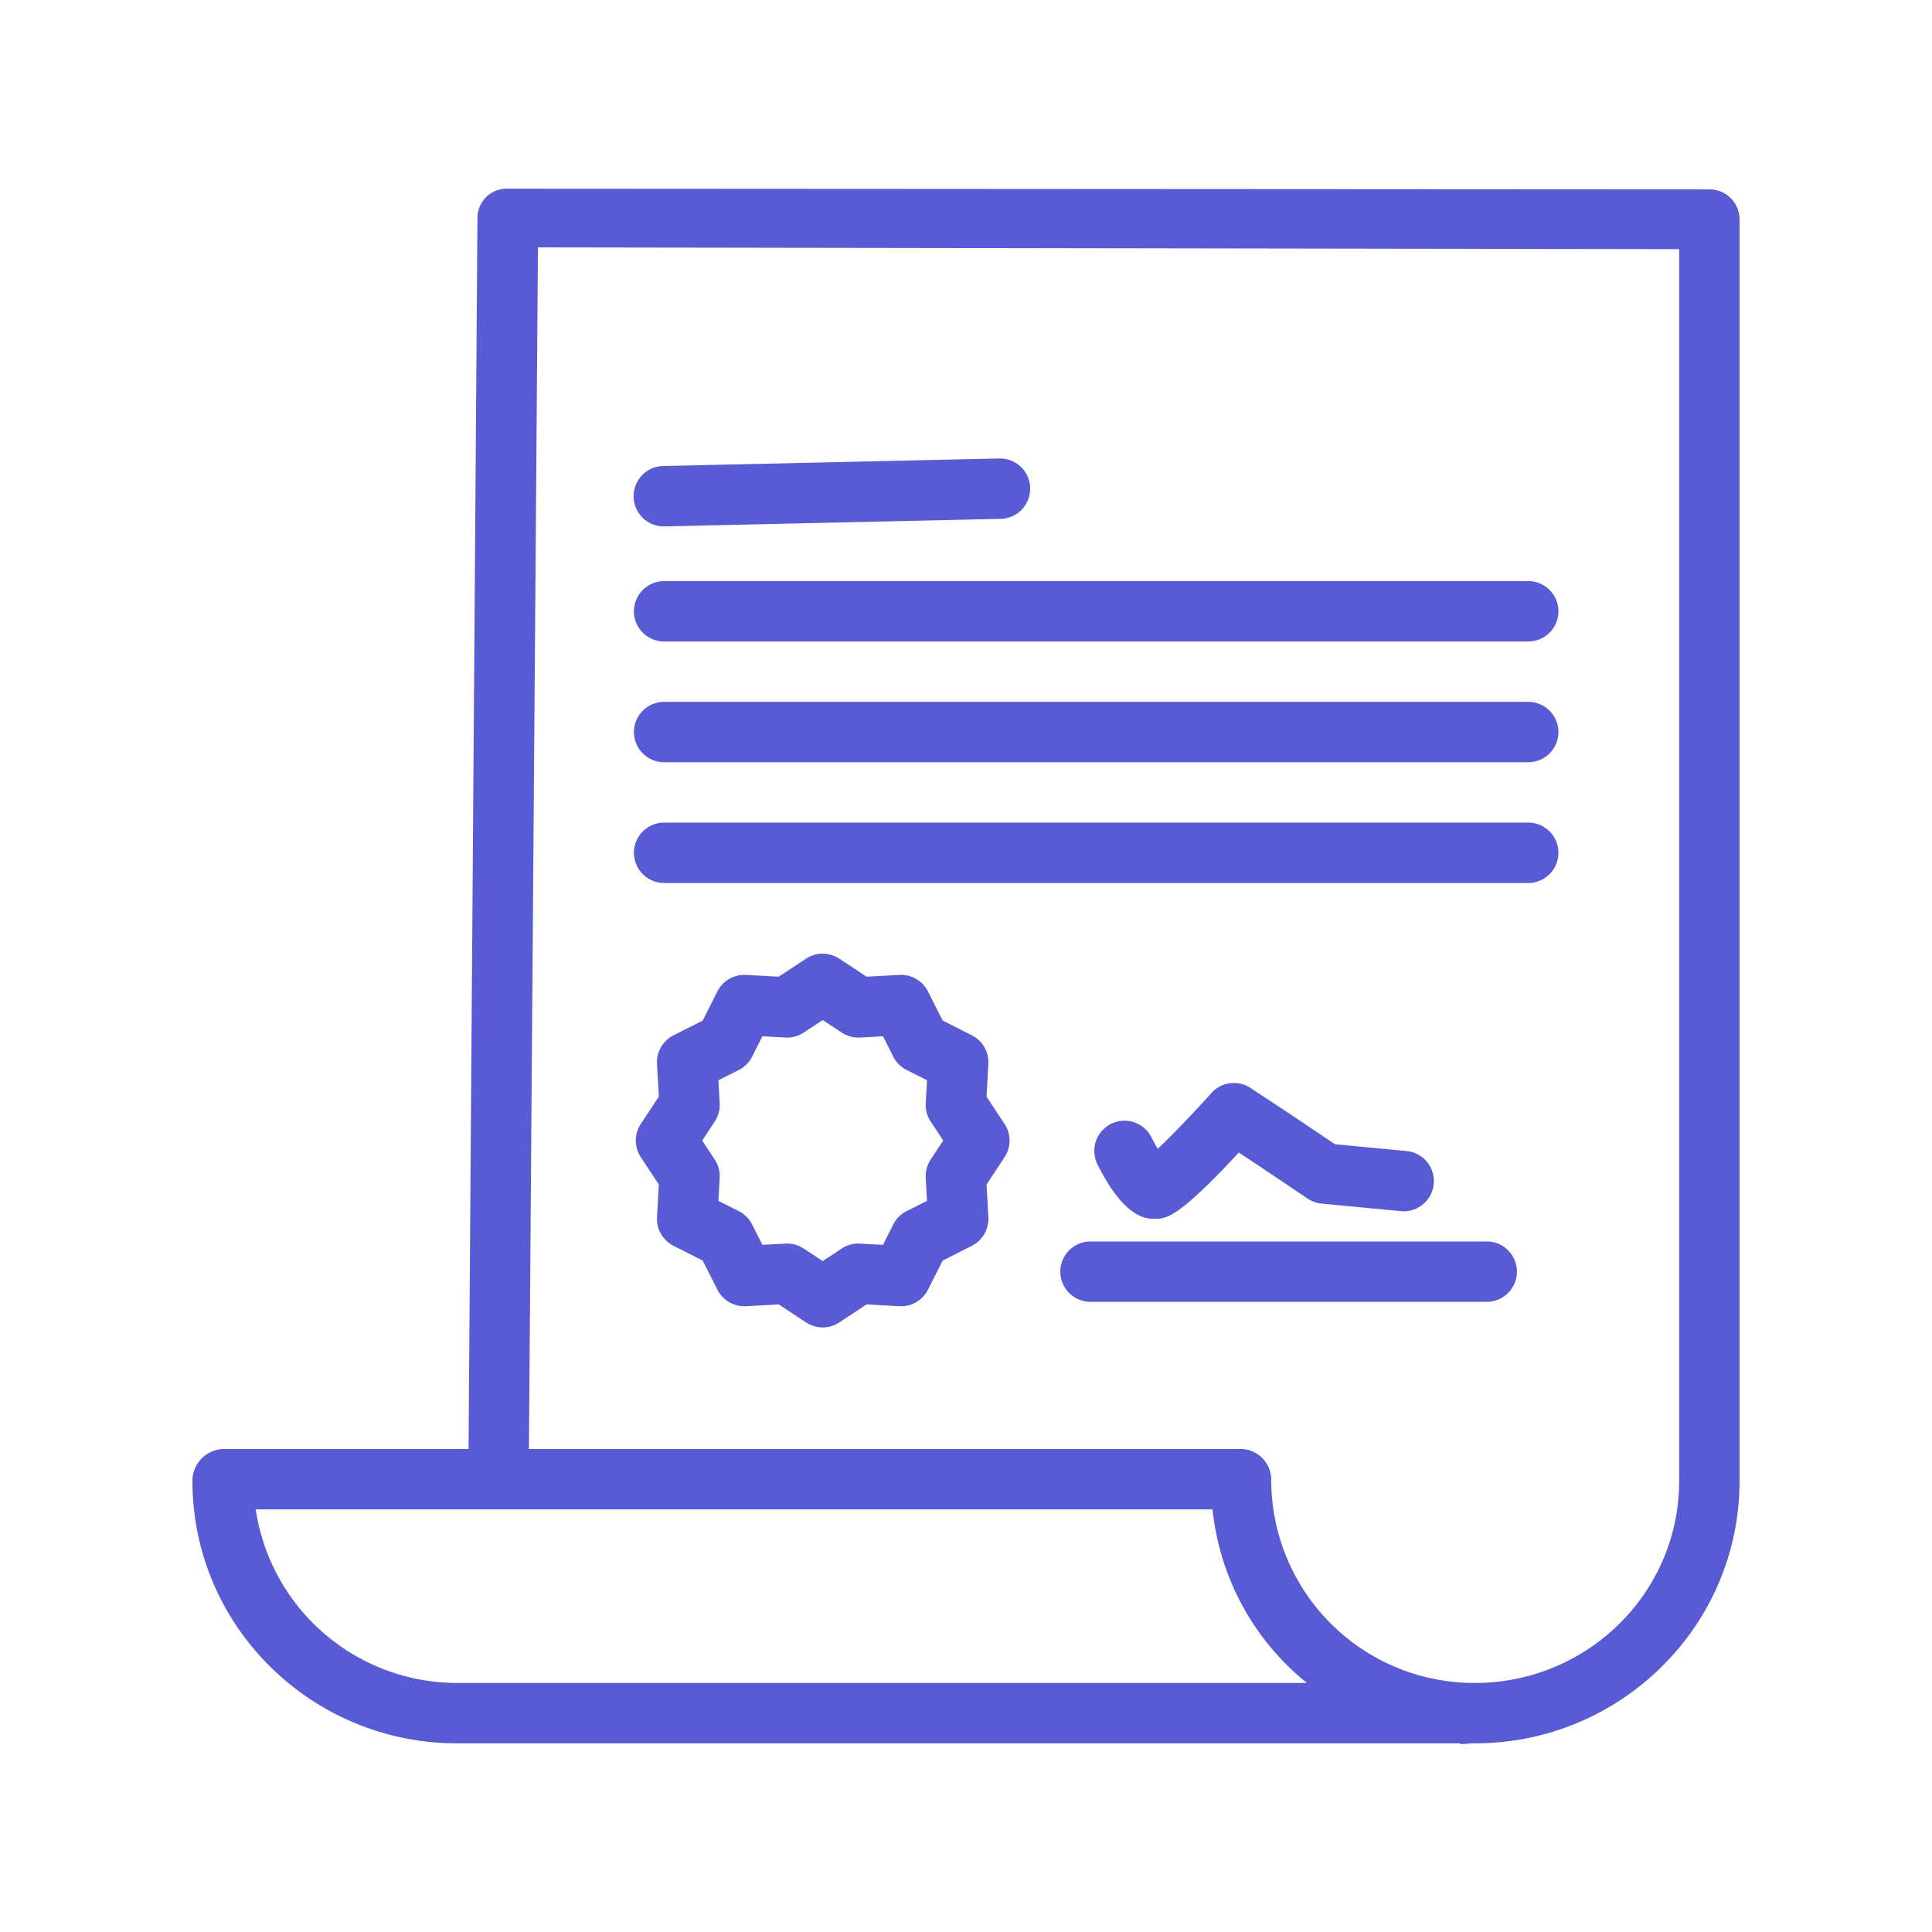 <svg xmlns="http://www.w3.org/2000/svg" data-name="Layer 1" viewBox="0 0 512 512" id="Contract"><g data-name="&amp;lt;Group&amp;gt;" fill="#595bd4" class="color000000 svgShape"><path d="M121.069,462H387v.184c1,.066,2.477-.184,3.722-.184h.2c38.5,0,70.078-31.022,70.078-69.545V58.042a7.957,7.957,0,0,0-8.083-7.857L134.539,50h-.009a7.744,7.744,0,0,0-8,7.637L124.171,384H59.183A8.441,8.441,0,0,0,51,392.325v.138C51,430.98,82.569,462,121.069,462ZM142.564,65.561,445,66.034V392.447c0,29.7-24.385,53.553-54.086,53.553h-.184a53.815,53.815,0,0,1-53.839-53.81,8.211,8.211,0,0,0-2.34-5.753,8.092,8.092,0,0,0-5.66-2.437H140.172ZM321.339,400a68.125,68.125,0,0,0,24.991,46H121.078a53.99,53.99,0,0,1-53.313-46Z" data-name="&amp;lt;Compound Path&amp;gt;" fill="#595bd4" class="color000000 svgShape"></path><path d="M261.444,290.615l.477-8.676a8,8,0,0,0-4.38-7.58l-7.721-3.9-3.9-7.721a8.006,8.006,0,0,0-7.58-4.381l-8.677.477-7.24-4.773a8,8,0,0,0-8.808,0l-7.24,4.773-8.676-.477a8.009,8.009,0,0,0-7.58,4.381l-3.9,7.721-7.721,3.9a8,8,0,0,0-4.381,7.58l.478,8.676-4.774,7.241a8,8,0,0,0,0,8.807l4.774,7.24-.478,8.677a8,8,0,0,0,4.381,7.58l7.721,3.9,3.9,7.721a8,8,0,0,0,7.581,4.381l8.676-.478,7.239,4.774a8,8,0,0,0,8.808,0l7.24-4.774,8.676.478a7.983,7.983,0,0,0,7.581-4.381l3.9-7.721,7.721-3.9a8,8,0,0,0,4.38-7.581l-.477-8.676,4.774-7.24a8,8,0,0,0,0-8.808ZM246.632,307.3a8.008,8.008,0,0,0-1.309,4.844l.335,6.091-5.4,2.728a8,8,0,0,0-3.533,3.534L234,329.9l-6.092-.335a7.986,7.986,0,0,0-4.843,1.309l-5.043,3.324-5.041-3.324a8,8,0,0,0-4.4-1.321c-.147,0-.293,0-.44.012l-6.092.335-2.728-5.4a8,8,0,0,0-3.533-3.534l-5.4-2.728.335-6.091a8,8,0,0,0-1.309-4.843l-3.325-5.043,3.325-5.042a8,8,0,0,0,1.309-4.843l-.335-6.092,5.4-2.728a7.994,7.994,0,0,0,3.533-3.533l2.728-5.4,6.092.335a8,8,0,0,0,4.844-1.31l5.041-3.324,5.043,3.324a7.983,7.983,0,0,0,4.843,1.31l6.092-.335,2.728,5.4a7.994,7.994,0,0,0,3.533,3.533l5.4,2.728-.335,6.092a8,8,0,0,0,1.309,4.843l3.324,5.042Z" data-name="&amp;lt;Compound Path&amp;gt;" fill="#595bd4" class="color000000 svgShape"></path><path d="M176 139.5c.06 0 .121 0 .183 0l89-2a8 8 0 1 0-.36-16l-89 2a8 8 0 0 0 .177 16zM176 170H405a8 8 0 0 0 0-16H176a8 8 0 0 0 0 16zM176 202H405a8 8 0 0 0 0-16H176a8 8 0 0 0 0 16zM176 234H405a8 8 0 0 0 0-16H176a8 8 0 0 0 0 16zM402 337a8 8 0 0 0-8-8H289a8 8 0 0 0 0 16H394A8 8 0 0 0 402 337zM353.779 303.229l-11.373-7.647-11-7.259a8 8 0 0 0-10.352 1.325c-4.693 5.214-10.376 11.145-14.224 14.791-.589-.973-1.177-2.026-1.674-3.017a8 8 0 0 0-14.312 7.156C298.056 323 303.827 323 306 323c2.964 0 6.02 0 22.3-17.557l5.236 3.455 13 8.741a8 8 0 0 0 3.7 1.325l21 2a8 8 0 0 0 1.518-15.928z" data-name="&amp;lt;Path&amp;gt;" fill="#595bd4" class="color000000 svgShape"></path></g></svg>